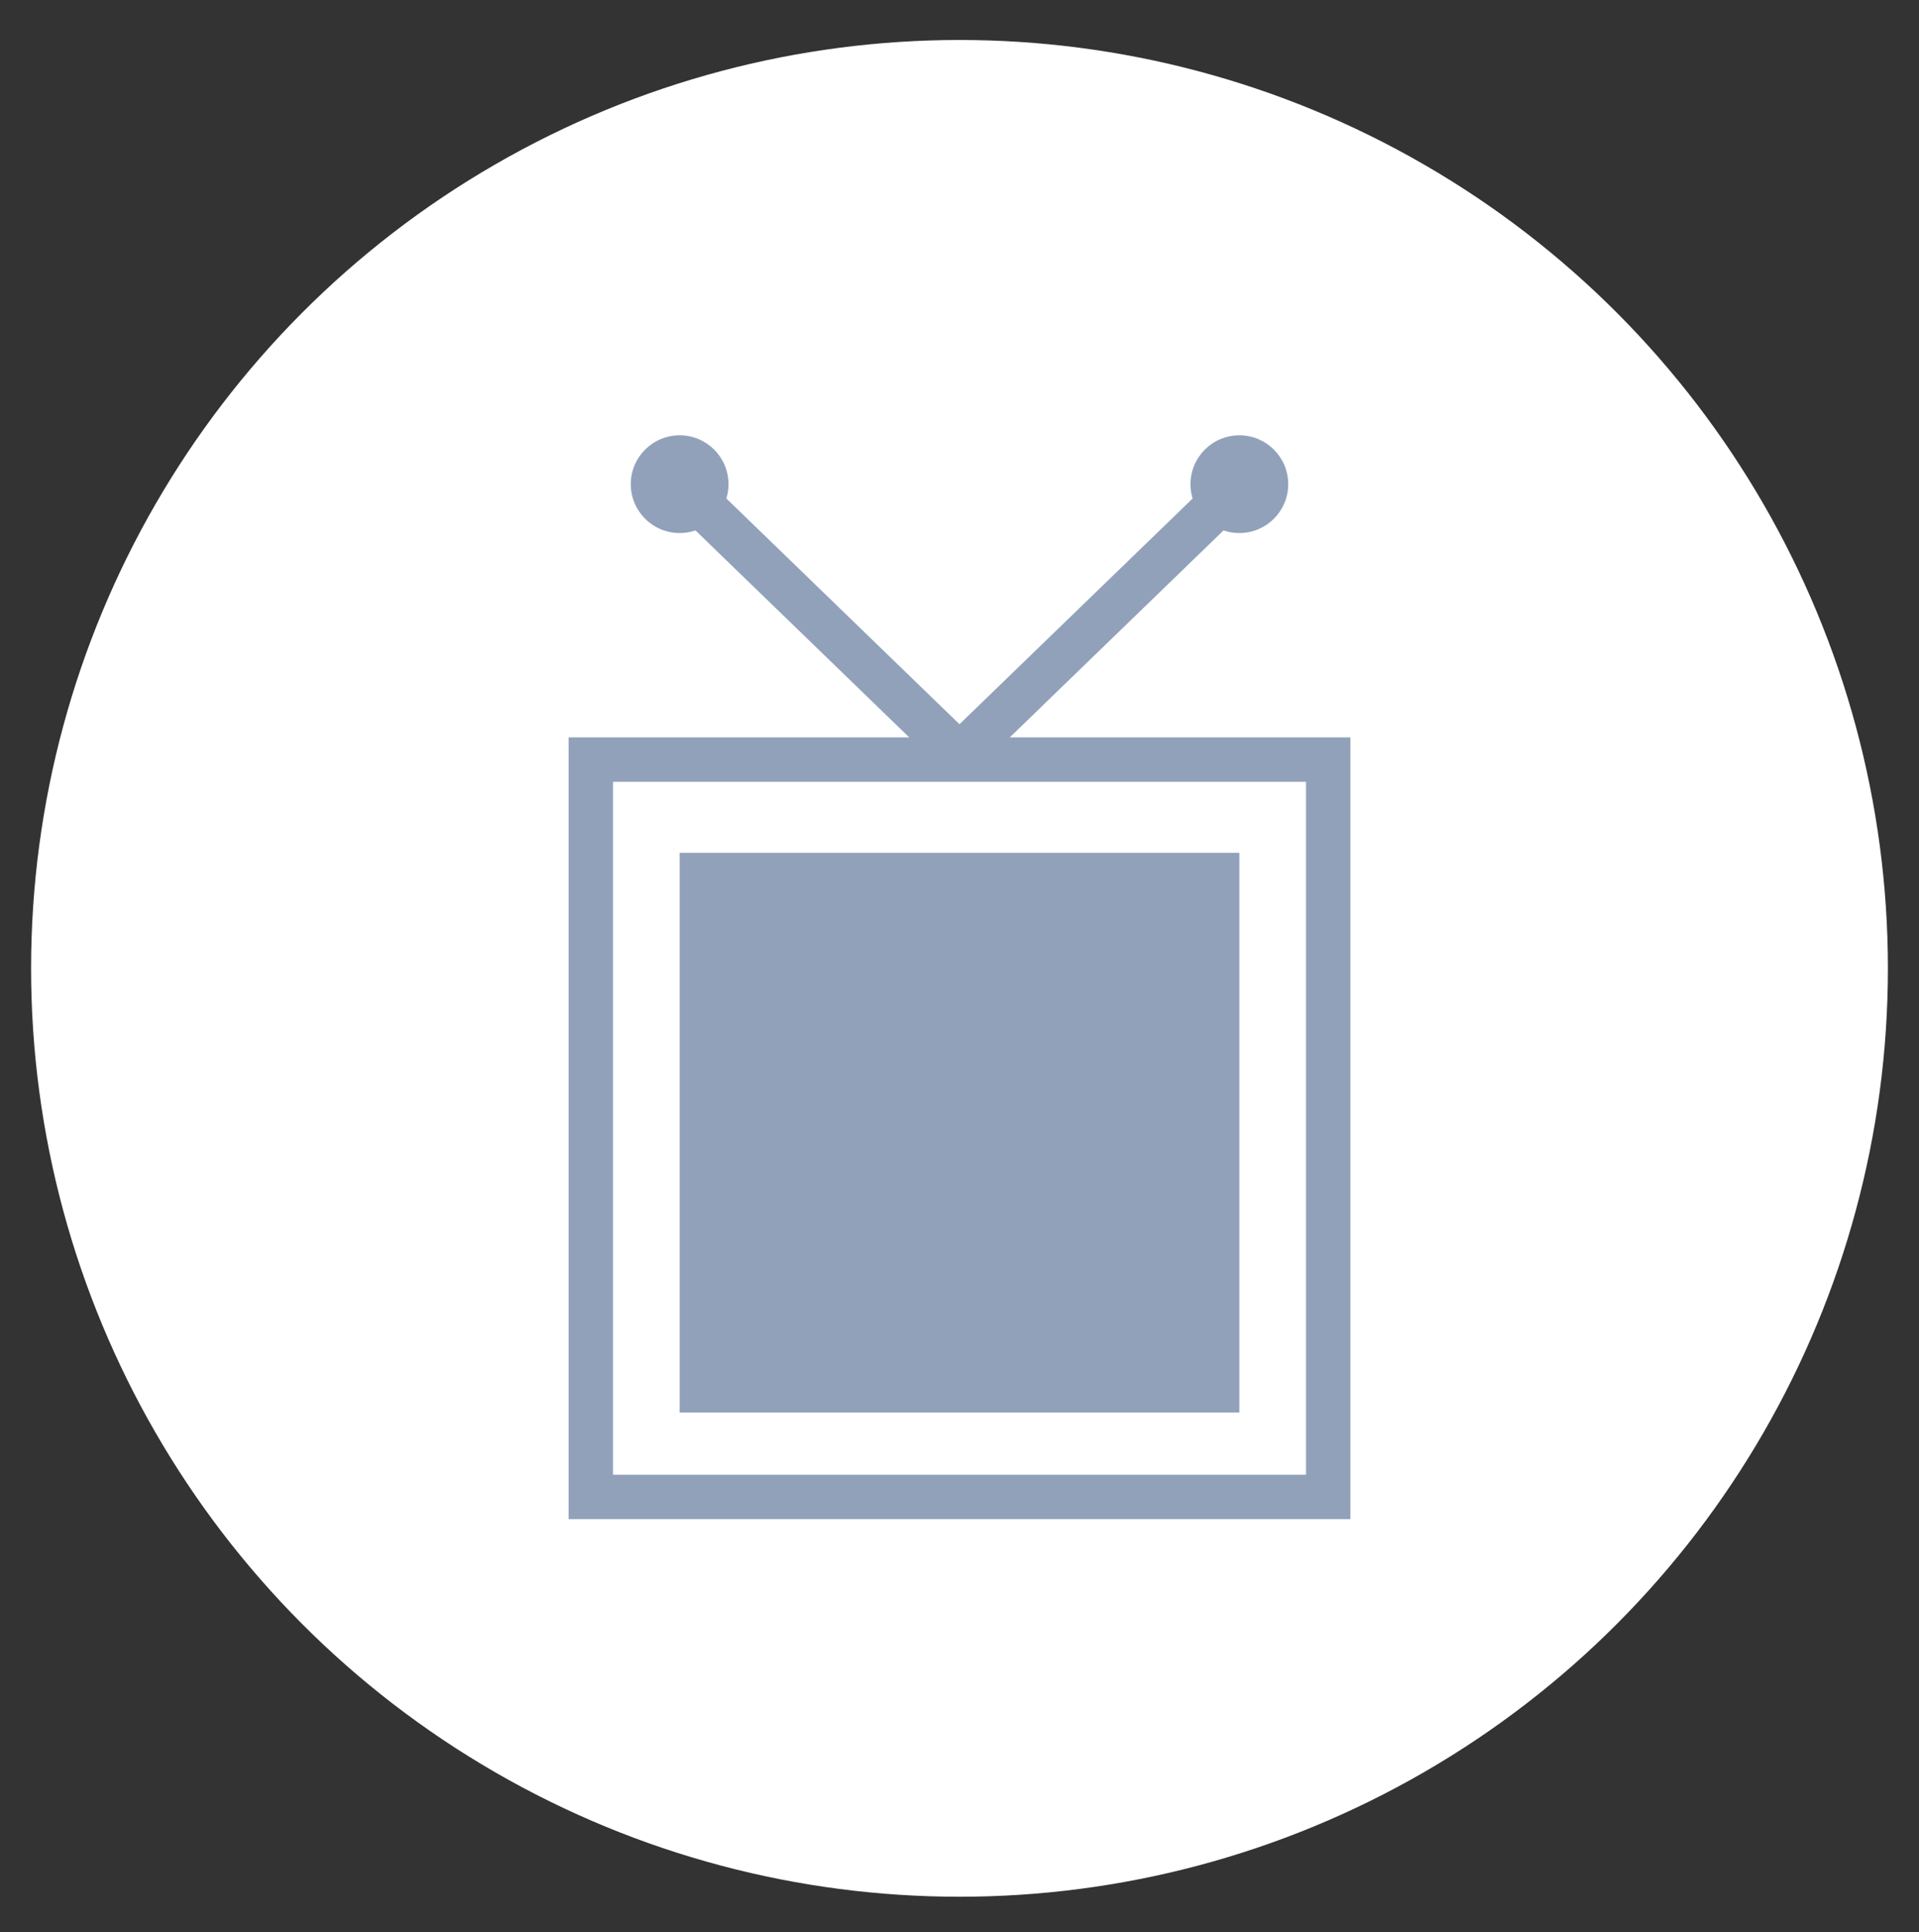 <?xml version="1.0" encoding="utf-8"?>
<!-- Generator: Adobe Illustrator 19.2.1, SVG Export Plug-In . SVG Version: 6.00 Build 0)  -->
<svg version="1.1" id="Layer_1" xmlns="http://www.w3.org/2000/svg" xmlns:xlink="http://www.w3.org/1999/xlink" x="0px" y="0px"
	 viewBox="0 0 43.2 43.5" style="enable-background:new 0 0 43.2 43.5;" xml:space="preserve">
<rect x="0" y="0" width="43.2" height="43.5" fill="#333333" stroke="none"/>
<style type="text/css">
	.st0{fill:#FFFFFF;}
	.st1{fill:none;stroke:#91A1BA;stroke-miterlimit:10;}
	.st2{fill:#FFFFFF;stroke:#91A1BA;stroke-miterlimit:10;}
	.st3{fill:#91A1BA;}
</style>
<circle class="st0" cx="21.6" cy="21.8" r="20.9"/>
<g>
	<line class="st1" x1="21.6" y1="17" x2="27.9" y2="10.9"/>
	<rect x="13.3" y="17.1" class="st2" width="16.6" height="16.6"/>
	<line class="st1" x1="21.6" y1="17" x2="15.3" y2="10.9"/>
</g>
<g>
	<circle class="st3" cx="15.3" cy="10.9" r="1.1"/>
	<circle class="st3" cx="27.9" cy="10.9" r="1.1"/>
	<rect x="15.3" y="19.2" class="st3" width="12.6" height="12.6"/>
</g>
</svg>
